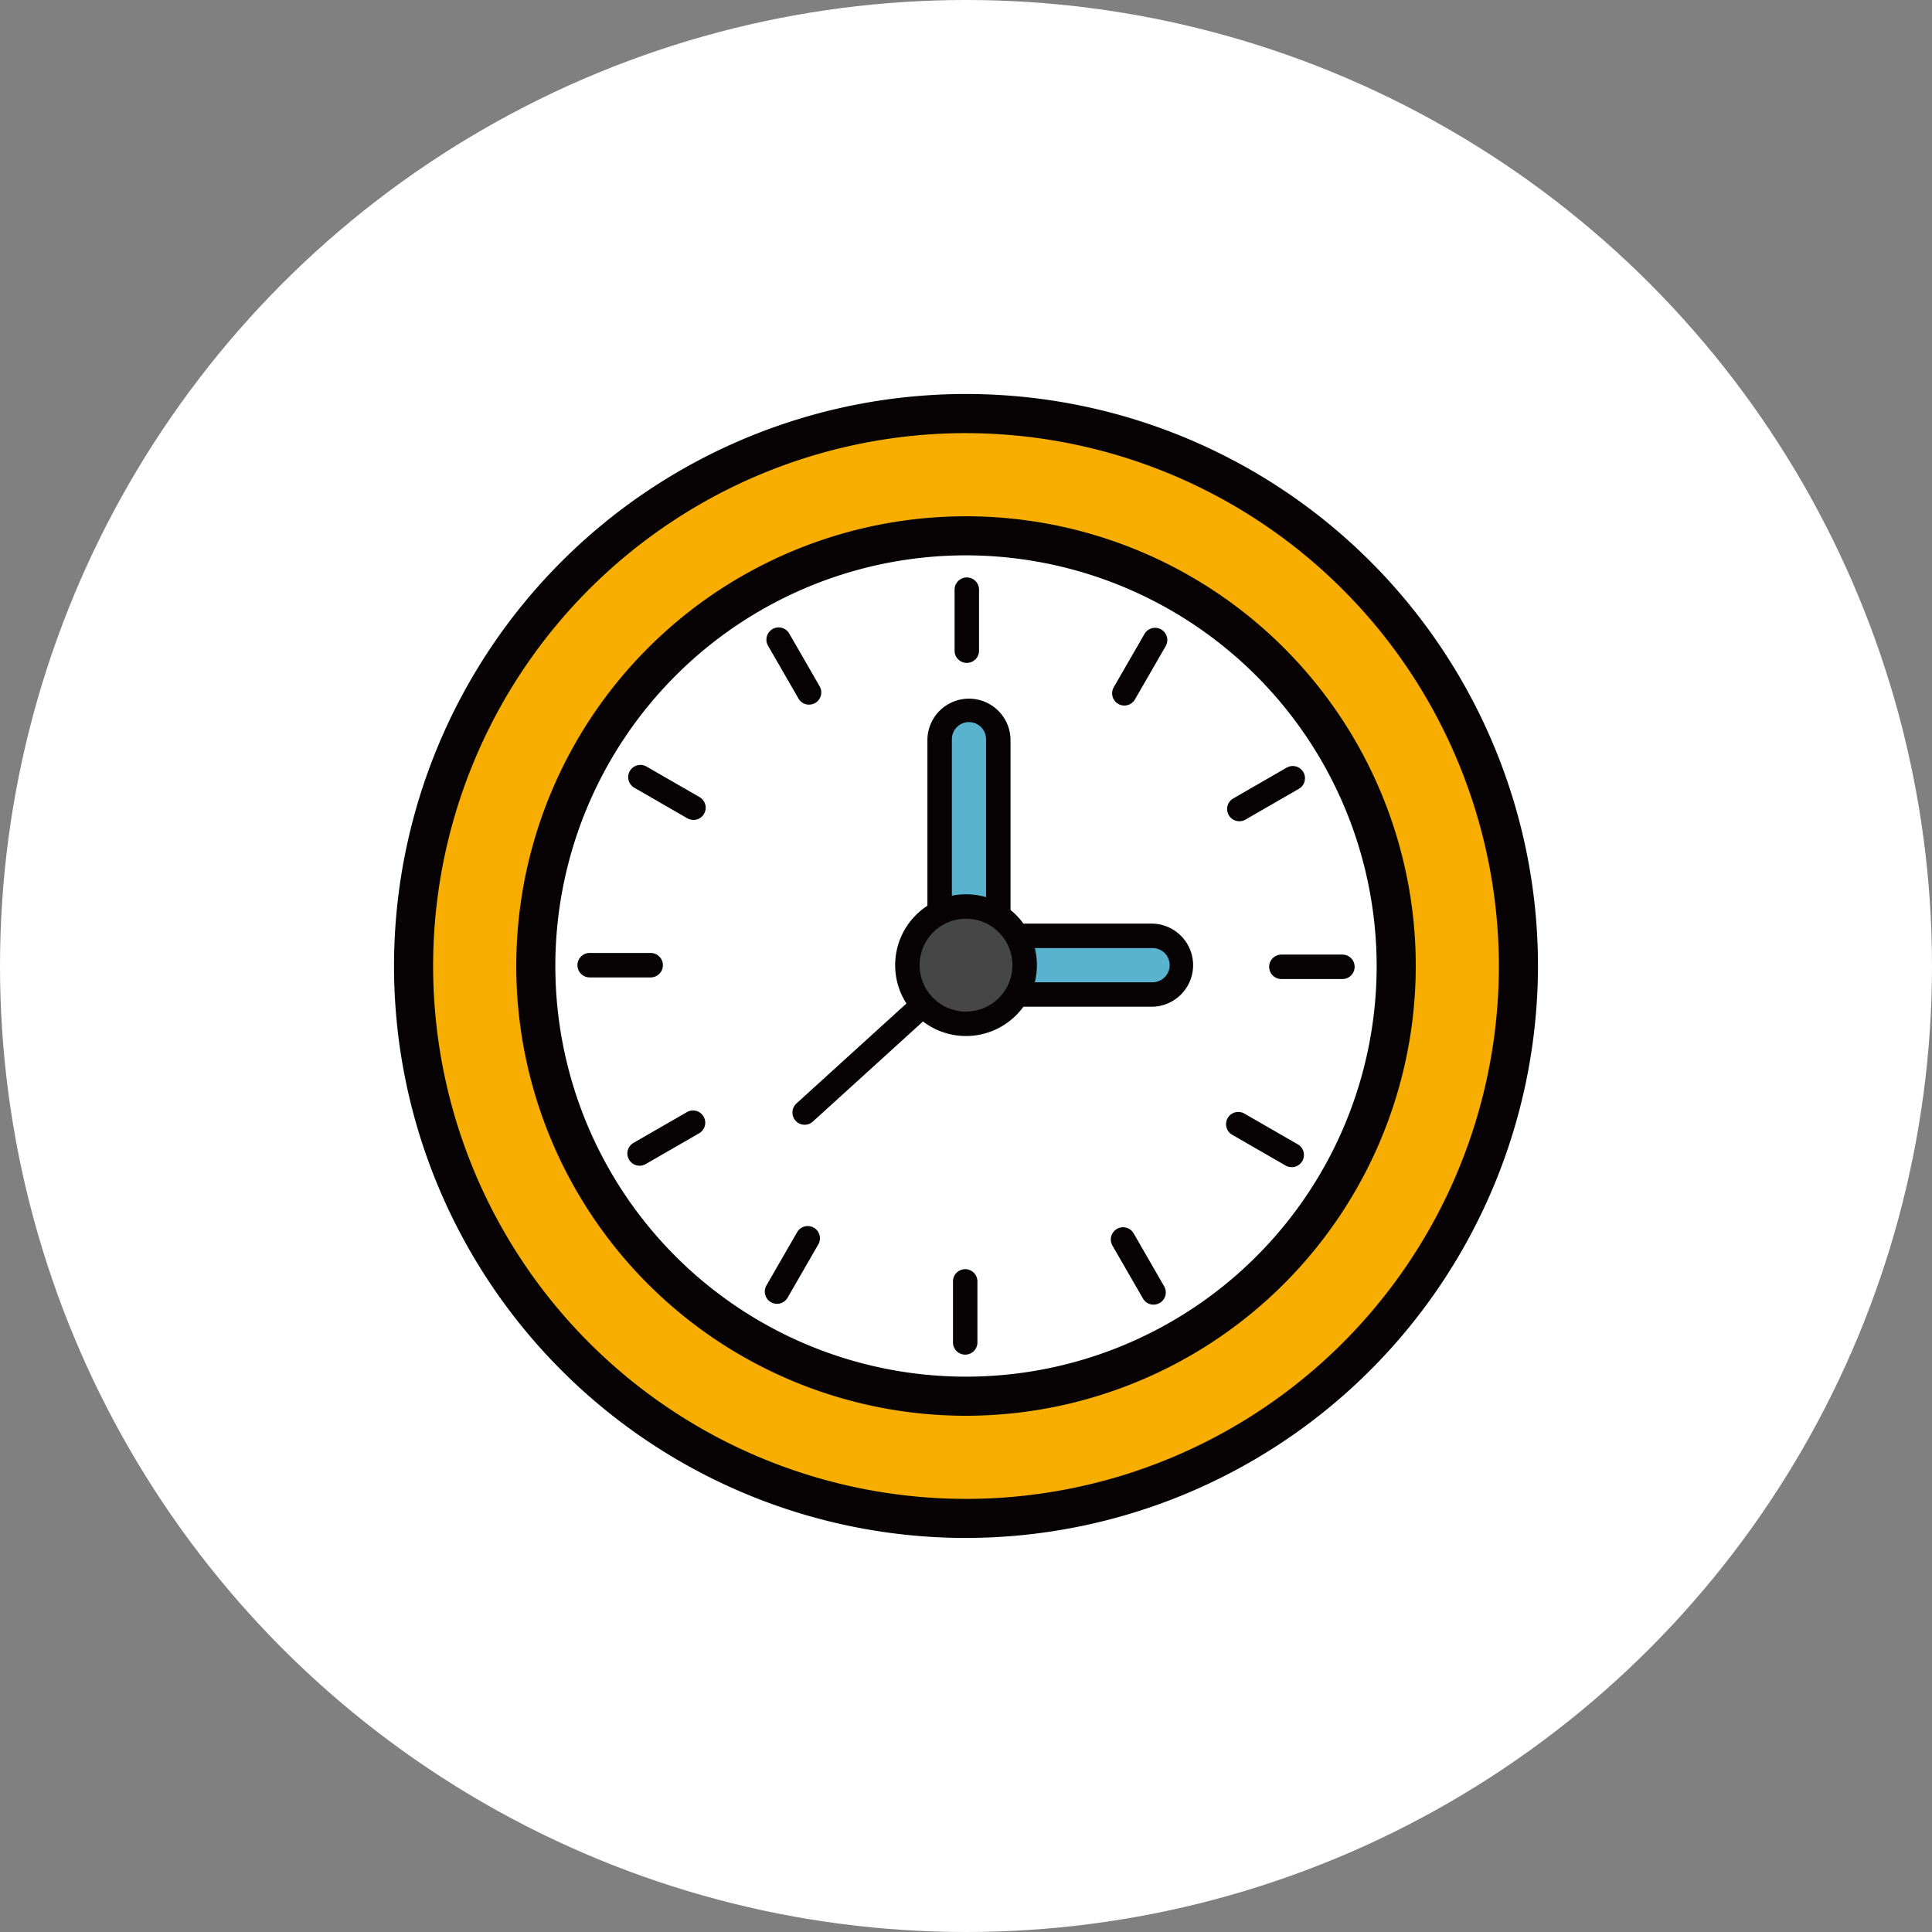 <svg xmlns="http://www.w3.org/2000/svg" width="76" height="76" viewBox="0 0 76 76">
  <rect x="0" y="0" width="76" height="76" fill="#808080" stroke="none"/>
  <g id="icon_hours" transform="translate(-2736.455 -1837.301)">
    <circle id="icon" cx="38" cy="38" r="38" transform="translate(2736.455 1837.301)" fill="#fff"/>
    <g id="그룹_297" data-name="그룹 297" transform="translate(2751.955 1852.801)">
      <circle id="타원_106" data-name="타원 106" cx="21.731" cy="21.731" r="21.731" transform="translate(0.77 0.769)" fill="#f8ae00"/>
      <path id="패스_2136" data-name="패스 2136" d="M2774.455,1897.8a22.5,22.5,0,1,1,22.5-22.5A22.526,22.526,0,0,1,2774.455,1897.8Zm0-43.461a20.962,20.962,0,1,0,20.962,20.961A20.985,20.985,0,0,0,2774.455,1854.34Z" transform="translate(-2751.955 -1852.801)" fill="#070304"/>
    </g>
    <g id="그룹_298" data-name="그룹 298" transform="translate(2756.763 1857.609)">
      <circle id="타원_107" data-name="타원 107" cx="16.923" cy="16.923" r="16.923" transform="translate(0.769 0.769)" fill="#fff"/>
      <path id="패스_2137" data-name="패스 2137" d="M2773.921,1892.46a17.692,17.692,0,1,1,17.693-17.693A17.712,17.712,0,0,1,2773.921,1892.46Zm0-33.847a16.154,16.154,0,1,0,16.154,16.154A16.173,16.173,0,0,0,2773.921,1858.613Z" transform="translate(-2756.229 -1857.075)" fill="#070304"/>
    </g>
    <g id="그룹_302" data-name="그룹 302" transform="translate(2759.167 1860.012)">
      <path id="패스_2138" data-name="패스 2138" d="M2772.037,1862.577a.481.481,0,0,1-.481-.481v-2.4a.481.481,0,1,1,.962,0v2.4A.48.48,0,0,1,2772.037,1862.577Z" transform="translate(-2756.717 -1859.211)" fill="#070304"/>
      <path id="패스_2139" data-name="패스 2139" d="M2766.654,1864a.481.481,0,0,1-.416-.241l-1.2-2.081a.481.481,0,0,1,.833-.481l1.2,2.082a.481.481,0,0,1-.416.721Z" transform="translate(-2757.54 -1858.992)" fill="#070304"/>
      <path id="패스_2140" data-name="패스 2140" d="M2762.706,1867.931a.482.482,0,0,1-.241-.064l-2.081-1.2a.48.48,0,0,1,.48-.833l2.083,1.2a.481.481,0,0,1-.241.9Z" transform="translate(-2758.144 -1858.391)" fill="#070304"/>
      <path id="패스_2141" data-name="패스 2141" d="M2761.25,1873.307h-2.4a.481.481,0,0,1,0-.962h2.4a.481.481,0,0,1,0,.962Z" transform="translate(-2758.366 -1857.569)" fill="#070304"/>
      <path id="패스_2142" data-name="패스 2142" d="M2760.6,1880.025a.481.481,0,0,1-.241-.9l2.083-1.2a.481.481,0,1,1,.48.833l-2.081,1.2A.479.479,0,0,1,2760.6,1880.025Z" transform="translate(-2758.147 -1856.88)" fill="#070304"/>
      <path id="패스_2143" data-name="패스 2143" d="M2765.4,1884.951a.475.475,0,0,1-.24-.064.482.482,0,0,1-.177-.657l1.2-2.081a.481.481,0,1,1,.833.48l-1.2,2.081A.481.481,0,0,1,2765.4,1884.951Z" transform="translate(-2757.546 -1856.374)" fill="#070304"/>
      <path id="패스_2144" data-name="패스 2144" d="M2771.98,1886.765a.48.48,0,0,1-.48-.481v-2.4a.48.48,0,1,1,.961,0v2.4A.48.48,0,0,1,2771.98,1886.765Z" transform="translate(-2756.724 -1856.188)" fill="#070304"/>
      <path id="패스_2145" data-name="패스 2145" d="M2778.7,1884.98a.48.48,0,0,1-.416-.241l-1.2-2.081a.481.481,0,0,1,.834-.481l1.2,2.082a.481.481,0,0,1-.417.721Z" transform="translate(-2756.035 -1856.37)" fill="#070304"/>
      <path id="패스_2146" data-name="패스 2146" d="M2783.625,1880.074a.481.481,0,0,1-.241-.064l-2.081-1.2a.481.481,0,1,1,.48-.833l2.083,1.2a.481.481,0,0,1-.241.9Z" transform="translate(-2755.529 -1856.874)" fill="#070304"/>
      <path id="패스_2147" data-name="패스 2147" d="M2785.438,1873.364h-2.4a.481.481,0,0,1,0-.962h2.4a.481.481,0,0,1,0,.962Z" transform="translate(-2755.343 -1857.562)" fill="#070304"/>
      <path id="패스_2148" data-name="패스 2148" d="M2781.572,1867.98a.481.481,0,0,1-.241-.9l2.082-1.2a.481.481,0,1,1,.48.833l-2.081,1.2A.479.479,0,0,1,2781.572,1867.98Z" transform="translate(-2755.526 -1858.385)" fill="#070304"/>
      <path id="패스_2149" data-name="패스 2149" d="M2777.545,1864.032a.474.474,0,0,1-.24-.064.481.481,0,0,1-.176-.657l1.2-2.081a.481.481,0,1,1,.833.48l-1.2,2.082A.48.48,0,0,1,2777.545,1864.032Z" transform="translate(-2756.028 -1858.989)" fill="#070304"/>
      <path id="패스_2150" data-name="패스 2150" d="M2766.368,1879.1a.481.481,0,0,1-.324-.837l6.346-5.769a.481.481,0,1,1,.647.711l-6.346,5.769A.478.478,0,0,1,2766.368,1879.1Z" transform="translate(-2757.426 -1857.566)" fill="#070304"/>
      <g id="그룹_299" data-name="그룹 299" transform="translate(13.77 4.733)">
        <rect id="사각형_87" data-name="사각형 87" width="2.308" height="10.063" rx="1.026" transform="translate(0.481 0.481)" fill="#59b3ce"/>
        <path id="패스_2151" data-name="패스 2151" d="M2772.241,1874.442a1.637,1.637,0,0,1-1.635-1.635v-7.755a1.635,1.635,0,0,1,3.269,0v7.755A1.637,1.637,0,0,1,2772.241,1874.442Zm0-10.063a.674.674,0,0,0-.673.674v7.755a.673.673,0,1,0,1.345,0v-7.755A.674.674,0,0,0,2772.241,1864.379Z" transform="translate(-2770.606 -1863.418)" fill="#070304"/>
      </g>
      <g id="그룹_300" data-name="그룹 300" transform="translate(13.237 13.622)">
        <rect id="사각형_88" data-name="사각형 88" width="2.308" height="10.063" rx="1.026" transform="translate(10.544 0.48) rotate(90)" fill="#59b3ce"/>
        <path id="패스_2152" data-name="패스 2152" d="M2779.522,1874.589h-7.756a1.635,1.635,0,0,1,0-3.269h7.756a1.635,1.635,0,0,1,0,3.269Zm-7.756-2.308a.673.673,0,0,0,0,1.346h7.756a.673.673,0,0,0,0-1.346Z" transform="translate(-2770.132 -1871.32)" fill="#070304"/>
      </g>
      <g id="그룹_301" data-name="그룹 301" transform="translate(12.5 12.468)">
        <circle id="타원_108" data-name="타원 108" cx="2.308" cy="2.308" r="2.308" transform="translate(0.48 0.481)" fill="#474646"/>
        <path id="패스_2153" data-name="패스 2153" d="M2772.265,1875.87a2.788,2.788,0,1,1,2.789-2.788A2.791,2.791,0,0,1,2772.265,1875.87Zm0-4.615a1.826,1.826,0,1,0,1.827,1.827A1.829,1.829,0,0,0,2772.265,1871.256Z" transform="translate(-2769.477 -1870.294)" fill="#070304"/>
      </g>
    </g>
  </g>
</svg>
